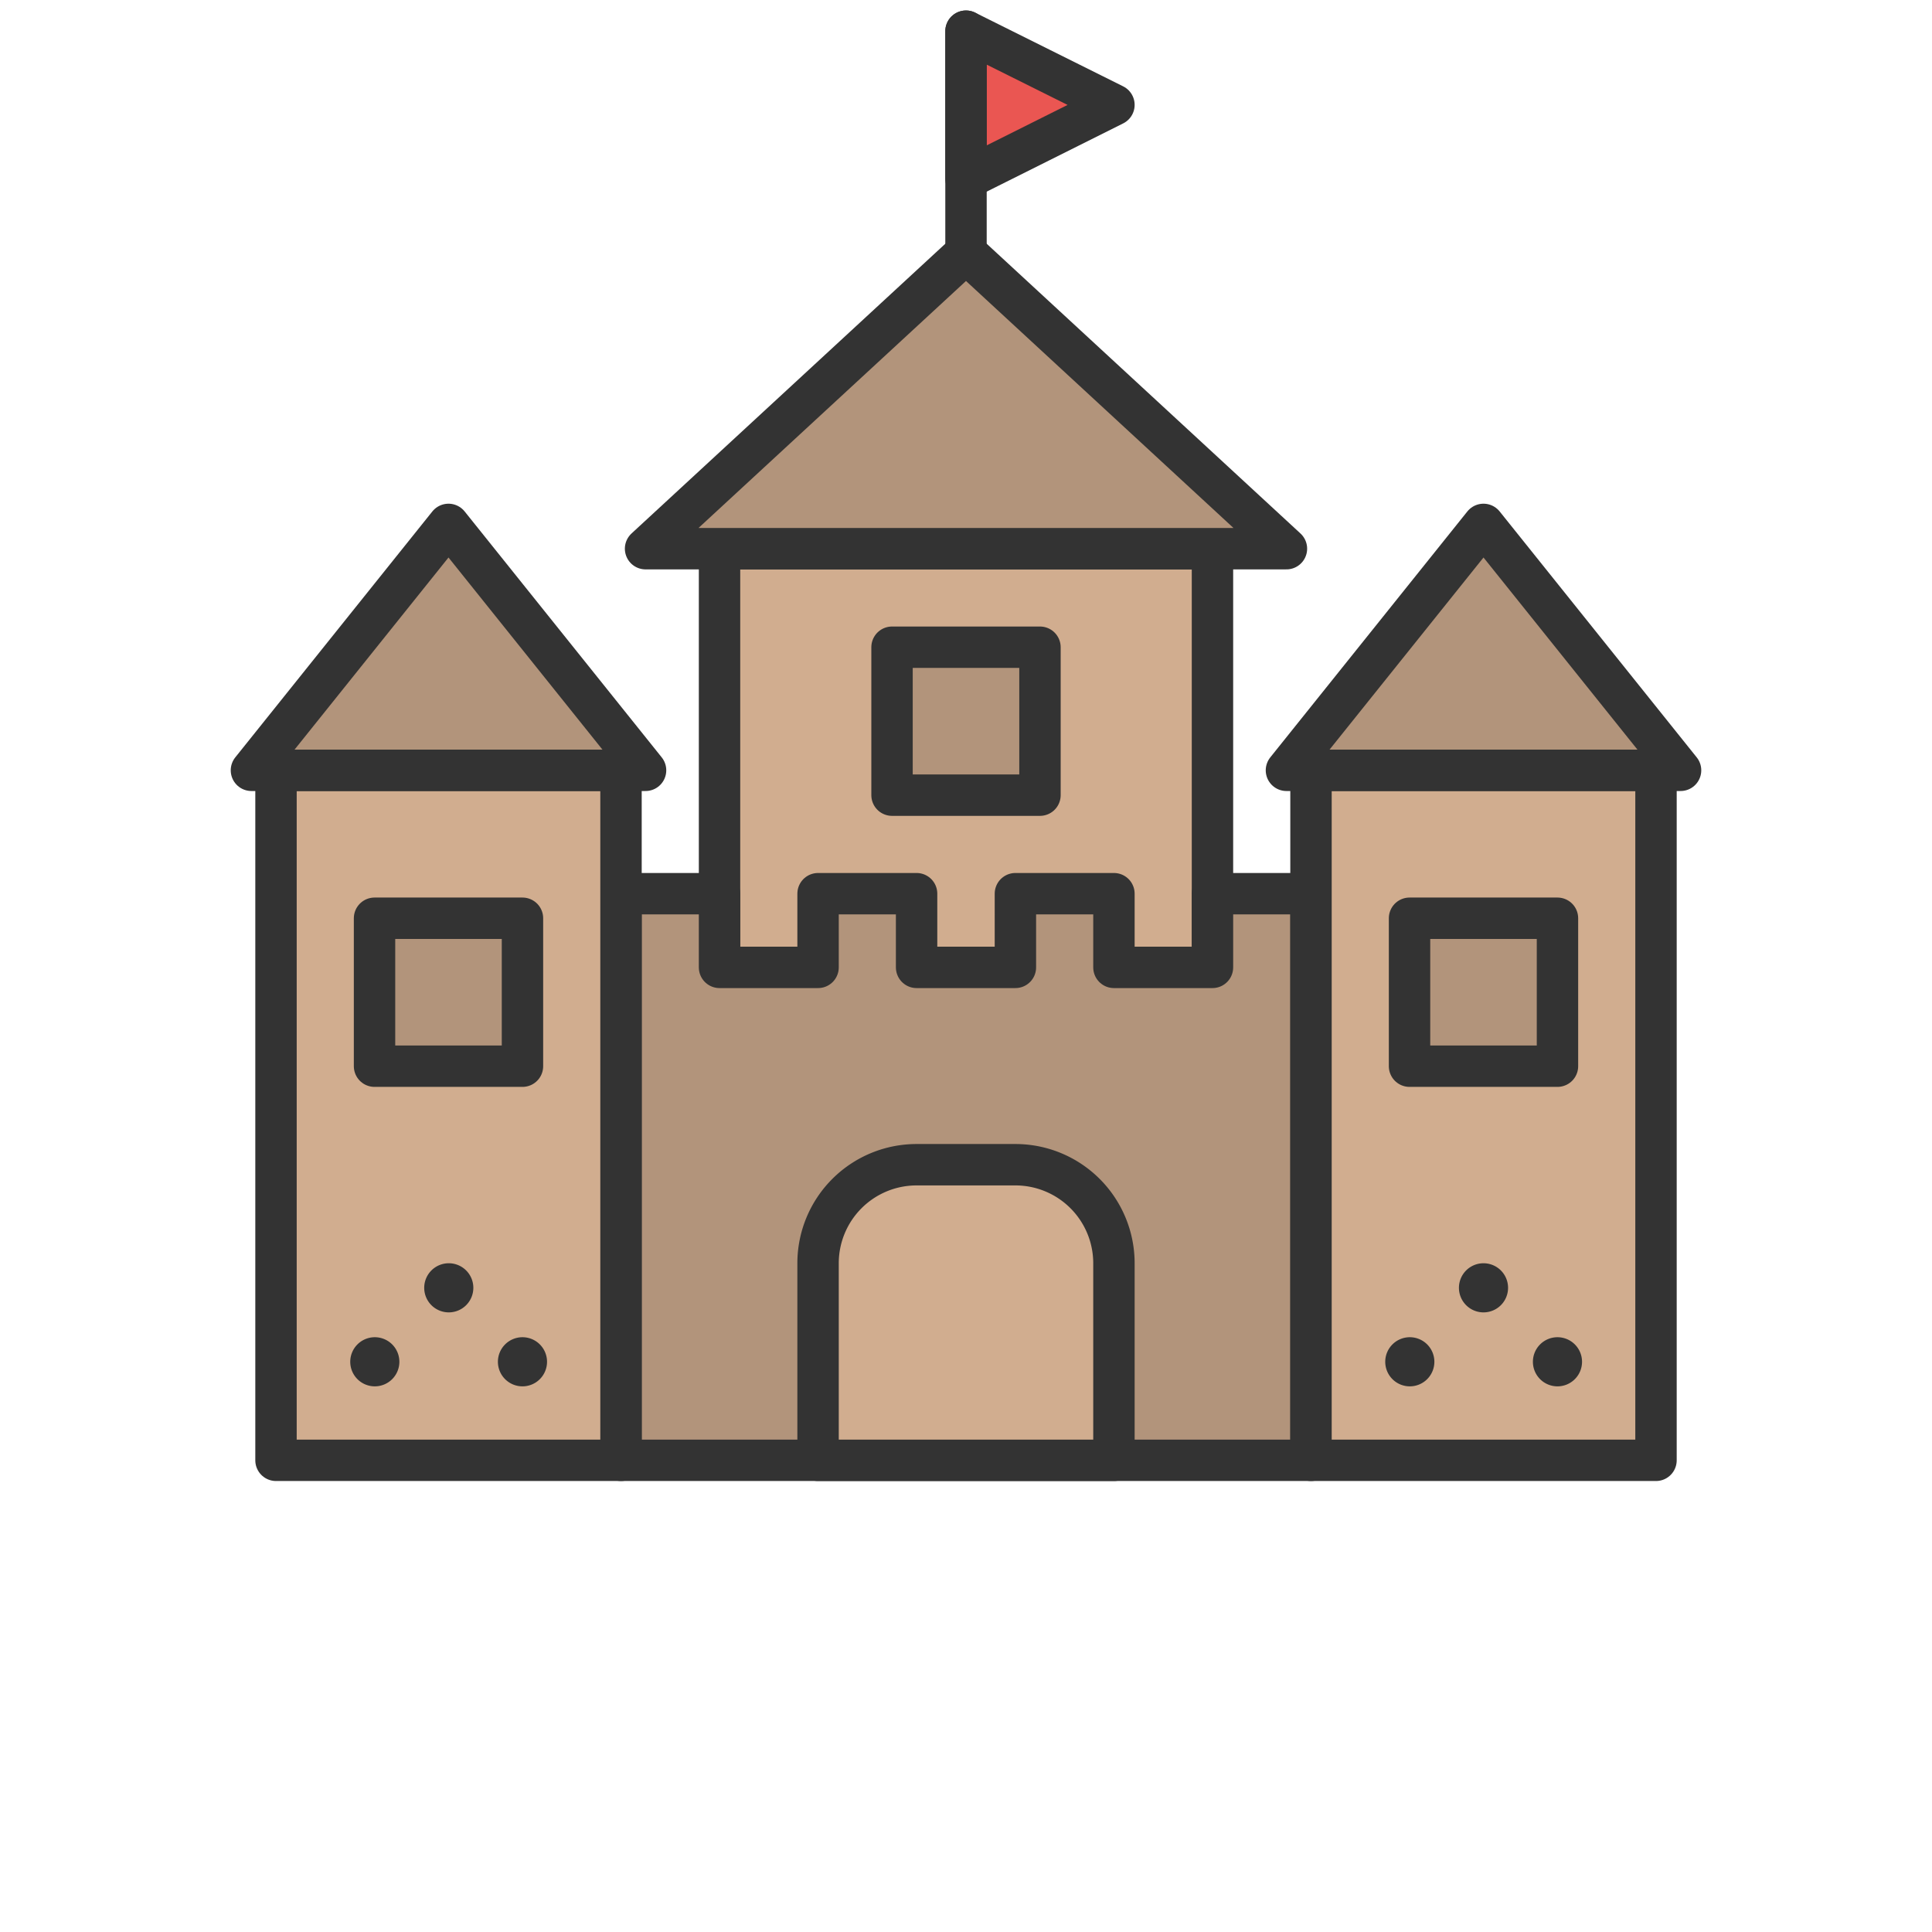 <svg xmlns="http://www.w3.org/2000/svg" width="70" height="70" viewBox="0 0 70 70">
  <defs>
    <style>
      .cls-1 {
        fill: #d1ad8f;
      }

      .cls-1, .cls-2, .cls-4, .cls-5 {
        stroke: #333;
        stroke-linecap: round;
        stroke-linejoin: round;
        stroke-width: 1.5px;
      }

      .cls-2 {
        fill: #b2947b;
      }

      .cls-3 {
        fill: #333;
      }

      .cls-4 {
        fill: #ea5652;
      }

      .cls-5 {
        fill: none;
      }
    </style>
  </defs>
  <g id="Layer_168" data-name="Layer 168">
    <g>
      <rect class="cls-1" x="26.07" y="19.88" width="17.86" height="16.28"/>
      <path class="cls-2" d="M35,9.16,23.39,19.88H46.61Zm0,0"/>
      <path class="cls-2" d="M47.5,52.91h-25V32.38h3.57v2.67h3.57V32.38h3.57v2.67h3.58V32.38h3.57v2.67h3.57V32.38H47.5Zm0,0"/>
      <path class="cls-1" d="M33.21,42.2h3.58a3.57,3.57,0,0,1,3.57,3.57v7.14H29.64V45.77a3.57,3.57,0,0,1,3.57-3.57Zm0,0"/>
      <rect class="cls-2" x="32.32" y="23.45" width="5.36" height="5.36"/>
    </g>
    <g>
      <rect class="cls-1" x="10" y="27.91" width="12.5" height="25"/>
      <path class="cls-2" d="M9.11,27.91H23.39L16.25,19Zm0,0"/>
      <rect class="cls-1" x="47.5" y="27.91" width="12.5" height="25"/>
      <path class="cls-2" d="M46.61,27.91H60.89L53.75,19Zm0,0"/>
      <rect class="cls-2" x="51.07" y="33.27" width="5.36" height="5.36"/>
      <rect class="cls-2" x="13.57" y="33.27" width="5.36" height="5.36"/>
      <path class="cls-3" d="M51.07,48.45h0a.89.89,0,1,0,.9.89.89.89,0,0,0-.9-.89Zm0,0"/>
      <path class="cls-3" d="M56.43,48.45h0a.89.89,0,1,0,.89.89.89.89,0,0,0-.89-.89Zm0,0"/>
      <path class="cls-3" d="M53.75,45.77h0a.89.89,0,1,0,.89.89.89.89,0,0,0-.89-.89Zm0,0"/>
      <path class="cls-3" d="M13.57,48.45h0a.89.89,0,1,0,.9.89.89.89,0,0,0-.9-.89Zm0,0"/>
      <path class="cls-3" d="M18.93,48.45h0a.89.89,0,1,0,.89.89.89.89,0,0,0-.89-.89Zm0,0"/>
      <path class="cls-3" d="M16.25,45.77h0a.89.89,0,1,0,.9.89.89.89,0,0,0-.9-.89Zm0,0"/>
    </g>
    <g>
      <path class="cls-4" d="M35,1.13,40.36,3.8,35,6.48Zm0,0"/>
      <line class="cls-5" x1="35" y1="1.13" x2="35" y2="9.16"/>
    </g>
  </g>
</svg>
